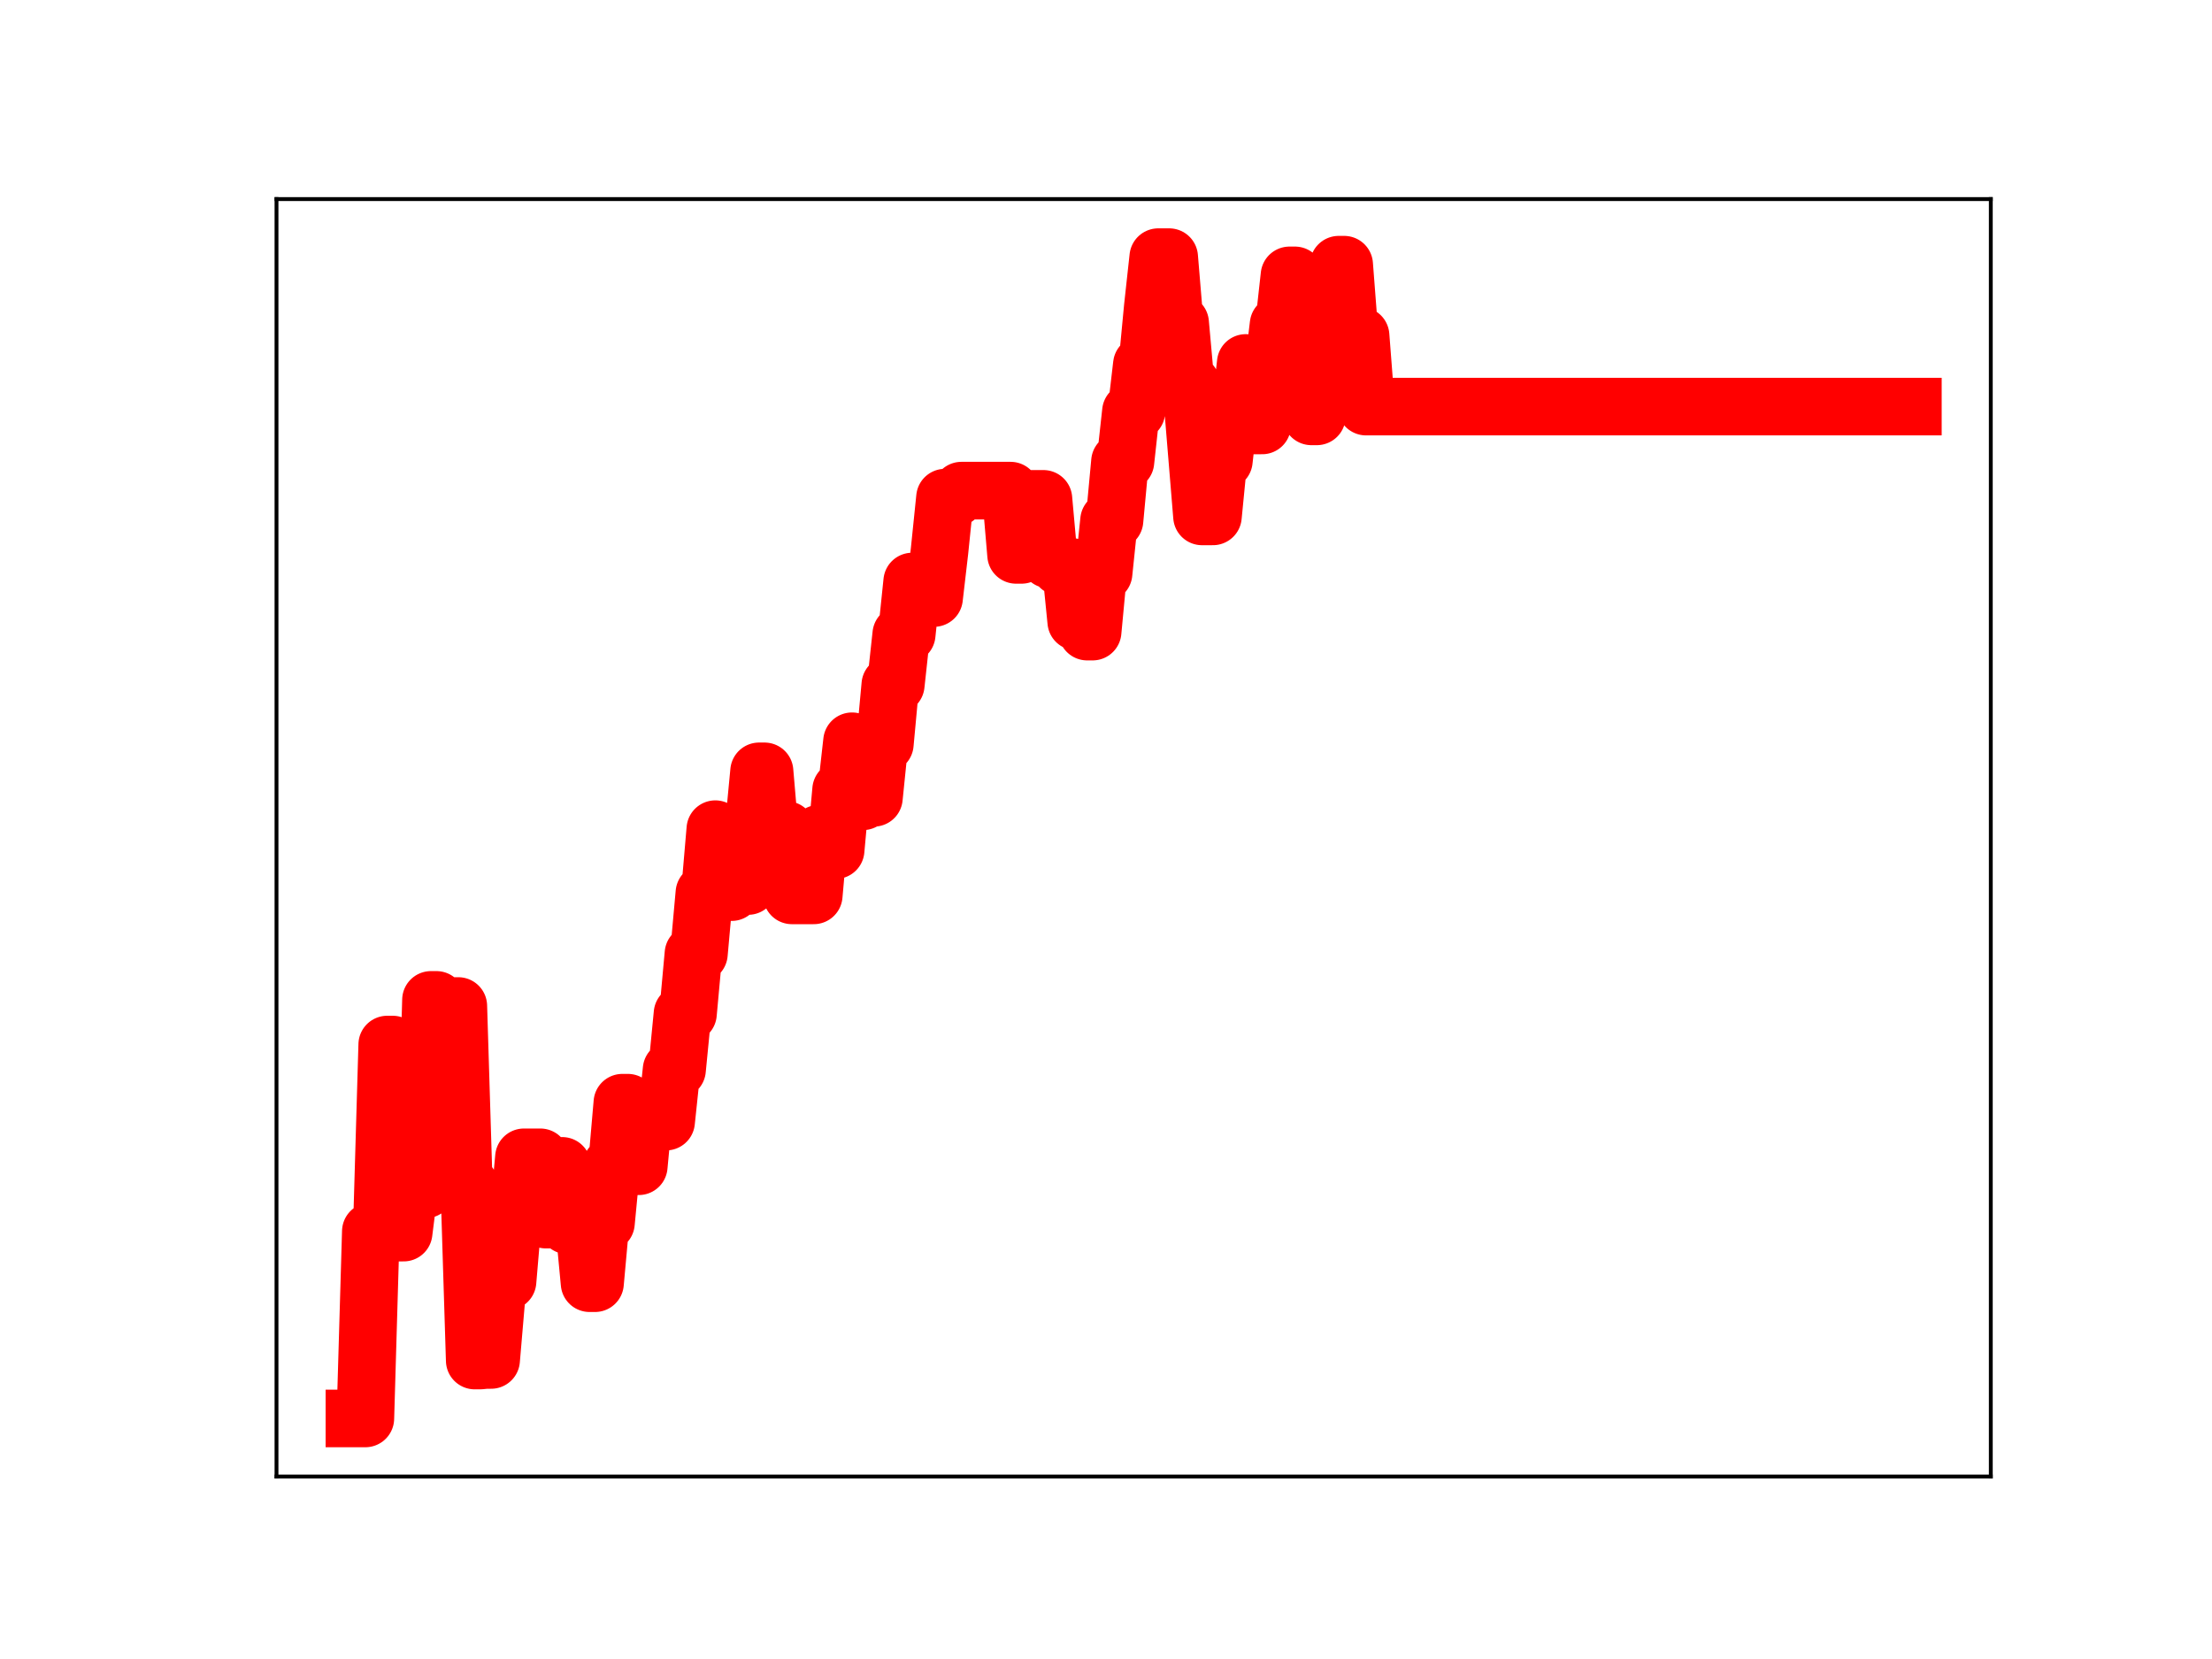 <?xml version="1.0" encoding="utf-8" standalone="no"?>
<!DOCTYPE svg PUBLIC "-//W3C//DTD SVG 1.1//EN"
  "http://www.w3.org/Graphics/SVG/1.1/DTD/svg11.dtd">
<!-- Created with matplotlib (https://matplotlib.org/) -->
<svg height="345.6pt" version="1.1" viewBox="0 0 460.8 345.6" width="460.8pt" xmlns="http://www.w3.org/2000/svg" xmlns:xlink="http://www.w3.org/1999/xlink">
 <defs>
  <style type="text/css">
*{stroke-linecap:butt;stroke-linejoin:round;}
  </style>
 </defs>
 <g id="figure_1">
  <g id="patch_1">
   <path d="M 0 345.6 
L 460.8 345.6 
L 460.8 0 
L 0 0 
z
" style="fill:#ffffff;"/>
  </g>
  <g id="axes_1">
   <g id="patch_2">
    <path d="M 57.6 307.584 
L 414.72 307.584 
L 414.72 41.472 
L 57.6 41.472 
z
" style="fill:#ffffff;"/>
   </g>
   <g id="line2d_1">
    <path clip-path="url(#p401555cd41)" d="M 73.833 295.488 
L 76.111 295.488 
L 77.25 256.519 
L 79.528 256.519 
L 80.668 217.599 
L 81.807 217.599 
L 82.946 256.776 
L 84.085 256.776 
L 85.224 247.771 
L 88.642 247.771 
L 89.781 208.296 
L 90.92 208.296 
L 92.059 243.647 
L 93.198 243.647 
L 94.337 209.571 
L 95.476 209.571 
L 96.616 246.788 
L 97.755 246.788 
L 98.894 283.425 
L 100.033 283.425 
L 101.172 283.304 
L 102.311 283.304 
L 103.45 269.983 
L 104.589 266.931 
L 105.729 266.931 
L 106.868 253.5 
L 108.007 253.5 
L 109.146 241.089 
L 112.563 241.089 
L 113.703 254.067 
L 115.981 254.067 
L 117.12 242.872 
L 118.259 255.274 
L 121.677 255.274 
L 122.816 267.314 
L 123.955 267.314 
L 125.094 254.754 
L 126.233 254.754 
L 127.372 242.845 
L 128.511 242.845 
L 129.651 229.711 
L 130.79 229.711 
L 131.929 242.952 
L 133.068 242.952 
L 134.207 230.9 
L 136.485 230.9 
L 137.624 233.65 
L 138.764 233.65 
L 139.903 222.834 
L 141.042 222.834 
L 142.181 211.16 
L 143.32 211.16 
L 144.459 198.678 
L 145.598 198.678 
L 146.738 186.021 
L 147.877 186.021 
L 149.016 172.73 
L 150.155 185.844 
L 152.433 185.844 
L 153.572 184.574 
L 155.851 184.574 
L 158.129 160.684 
L 159.268 160.684 
L 160.407 173.969 
L 161.546 173.969 
L 162.686 172.902 
L 163.825 172.902 
L 164.964 186.524 
L 169.52 186.524 
L 170.66 173.658 
L 171.799 173.658 
L 172.938 177.095 
L 174.077 177.095 
L 175.216 164.55 
L 176.355 164.55 
L 177.494 154.418 
L 178.633 166.926 
L 179.773 166.926 
L 180.912 166.197 
L 182.051 166.197 
L 183.19 154.985 
L 184.329 154.985 
L 185.468 142.667 
L 186.607 142.667 
L 187.747 132.154 
L 188.886 132.154 
L 190.025 121.142 
L 192.303 121.142 
L 193.442 124.577 
L 194.581 124.577 
L 195.721 114.768 
L 196.86 103.665 
L 199.138 103.665 
L 200.277 102.208 
L 210.529 102.208 
L 211.669 115.591 
L 212.808 115.591 
L 213.947 103.921 
L 217.364 103.921 
L 218.503 116.554 
L 219.642 116.554 
L 220.782 118.066 
L 223.06 118.066 
L 224.199 129.474 
L 225.338 129.474 
L 226.477 131.576 
L 227.616 131.576 
L 228.756 119.411 
L 229.895 119.411 
L 231.034 108.422 
L 232.173 108.422 
L 233.312 96.167 
L 234.451 96.167 
L 235.59 85.753 
L 236.73 85.753 
L 237.869 75.954 
L 239.008 75.954 
L 240.147 63.972 
L 241.286 53.568 
L 243.564 53.568 
L 244.704 67.283 
L 245.843 67.283 
L 246.982 79.917 
L 248.121 79.917 
L 250.399 107.575 
L 252.678 107.575 
L 253.817 95.952 
L 254.956 95.952 
L 256.095 85.712 
L 258.373 85.712 
L 259.512 75.611 
L 260.651 88.628 
L 262.93 88.628 
L 264.069 77.108 
L 265.208 77.108 
L 266.347 67.624 
L 267.486 67.624 
L 268.625 57.365 
L 269.765 57.365 
L 270.904 73.118 
L 272.043 73.118 
L 273.182 86.736 
L 274.321 86.736 
L 275.46 76.431 
L 276.599 76.431 
L 277.739 64.399 
L 278.878 55.139 
L 280.017 55.139 
L 281.156 69.941 
L 283.434 69.941 
L 284.573 84.702 
L 398.487 84.702 
L 398.487 84.702 
" style="fill:none;stroke:#ff0000;stroke-linecap:square;stroke-width:12;"/>
    <defs>
     <path d="M 0 3 
C 0.796 3 1.559 2.684 2.121 2.121 
C 2.684 1.559 3 0.796 3 0 
C 3 -0.796 2.684 -1.559 2.121 -2.121 
C 1.559 -2.684 0.796 -3 0 -3 
C -0.796 -3 -1.559 -2.684 -2.121 -2.121 
C -2.684 -1.559 -3 -0.796 -3 0 
C -3 0.796 -2.684 1.559 -2.121 2.121 
C -1.559 2.684 -0.796 3 0 3 
z
" id="m363c6a72bb" style="stroke:#ff0000;"/>
    </defs>
    <g clip-path="url(#p401555cd41)">
     <use style="fill:#ff0000;stroke:#ff0000;" x="73.833" xlink:href="#m363c6a72bb" y="295.488"/>
     <use style="fill:#ff0000;stroke:#ff0000;" x="74.972" xlink:href="#m363c6a72bb" y="295.488"/>
     <use style="fill:#ff0000;stroke:#ff0000;" x="76.111" xlink:href="#m363c6a72bb" y="295.488"/>
     <use style="fill:#ff0000;stroke:#ff0000;" x="77.25" xlink:href="#m363c6a72bb" y="256.519"/>
     <use style="fill:#ff0000;stroke:#ff0000;" x="78.389" xlink:href="#m363c6a72bb" y="256.519"/>
     <use style="fill:#ff0000;stroke:#ff0000;" x="79.528" xlink:href="#m363c6a72bb" y="256.519"/>
     <use style="fill:#ff0000;stroke:#ff0000;" x="80.668" xlink:href="#m363c6a72bb" y="217.599"/>
     <use style="fill:#ff0000;stroke:#ff0000;" x="81.807" xlink:href="#m363c6a72bb" y="217.599"/>
     <use style="fill:#ff0000;stroke:#ff0000;" x="82.946" xlink:href="#m363c6a72bb" y="256.776"/>
     <use style="fill:#ff0000;stroke:#ff0000;" x="84.085" xlink:href="#m363c6a72bb" y="256.776"/>
     <use style="fill:#ff0000;stroke:#ff0000;" x="85.224" xlink:href="#m363c6a72bb" y="247.771"/>
     <use style="fill:#ff0000;stroke:#ff0000;" x="86.363" xlink:href="#m363c6a72bb" y="247.771"/>
     <use style="fill:#ff0000;stroke:#ff0000;" x="87.502" xlink:href="#m363c6a72bb" y="247.771"/>
     <use style="fill:#ff0000;stroke:#ff0000;" x="88.642" xlink:href="#m363c6a72bb" y="247.771"/>
     <use style="fill:#ff0000;stroke:#ff0000;" x="89.781" xlink:href="#m363c6a72bb" y="208.296"/>
     <use style="fill:#ff0000;stroke:#ff0000;" x="90.92" xlink:href="#m363c6a72bb" y="208.296"/>
     <use style="fill:#ff0000;stroke:#ff0000;" x="92.059" xlink:href="#m363c6a72bb" y="243.647"/>
     <use style="fill:#ff0000;stroke:#ff0000;" x="93.198" xlink:href="#m363c6a72bb" y="243.647"/>
     <use style="fill:#ff0000;stroke:#ff0000;" x="94.337" xlink:href="#m363c6a72bb" y="209.571"/>
     <use style="fill:#ff0000;stroke:#ff0000;" x="95.476" xlink:href="#m363c6a72bb" y="209.571"/>
     <use style="fill:#ff0000;stroke:#ff0000;" x="96.616" xlink:href="#m363c6a72bb" y="246.788"/>
     <use style="fill:#ff0000;stroke:#ff0000;" x="97.755" xlink:href="#m363c6a72bb" y="246.788"/>
     <use style="fill:#ff0000;stroke:#ff0000;" x="98.894" xlink:href="#m363c6a72bb" y="283.425"/>
     <use style="fill:#ff0000;stroke:#ff0000;" x="100.033" xlink:href="#m363c6a72bb" y="283.425"/>
     <use style="fill:#ff0000;stroke:#ff0000;" x="101.172" xlink:href="#m363c6a72bb" y="283.304"/>
     <use style="fill:#ff0000;stroke:#ff0000;" x="102.311" xlink:href="#m363c6a72bb" y="283.304"/>
     <use style="fill:#ff0000;stroke:#ff0000;" x="103.45" xlink:href="#m363c6a72bb" y="269.983"/>
     <use style="fill:#ff0000;stroke:#ff0000;" x="104.589" xlink:href="#m363c6a72bb" y="266.931"/>
     <use style="fill:#ff0000;stroke:#ff0000;" x="105.729" xlink:href="#m363c6a72bb" y="266.931"/>
     <use style="fill:#ff0000;stroke:#ff0000;" x="106.868" xlink:href="#m363c6a72bb" y="253.5"/>
     <use style="fill:#ff0000;stroke:#ff0000;" x="108.007" xlink:href="#m363c6a72bb" y="253.5"/>
     <use style="fill:#ff0000;stroke:#ff0000;" x="109.146" xlink:href="#m363c6a72bb" y="241.089"/>
     <use style="fill:#ff0000;stroke:#ff0000;" x="110.285" xlink:href="#m363c6a72bb" y="241.089"/>
     <use style="fill:#ff0000;stroke:#ff0000;" x="111.424" xlink:href="#m363c6a72bb" y="241.089"/>
     <use style="fill:#ff0000;stroke:#ff0000;" x="112.563" xlink:href="#m363c6a72bb" y="241.089"/>
     <use style="fill:#ff0000;stroke:#ff0000;" x="113.703" xlink:href="#m363c6a72bb" y="254.067"/>
     <use style="fill:#ff0000;stroke:#ff0000;" x="114.842" xlink:href="#m363c6a72bb" y="254.067"/>
     <use style="fill:#ff0000;stroke:#ff0000;" x="115.981" xlink:href="#m363c6a72bb" y="254.067"/>
     <use style="fill:#ff0000;stroke:#ff0000;" x="117.12" xlink:href="#m363c6a72bb" y="242.872"/>
     <use style="fill:#ff0000;stroke:#ff0000;" x="118.259" xlink:href="#m363c6a72bb" y="255.274"/>
     <use style="fill:#ff0000;stroke:#ff0000;" x="119.398" xlink:href="#m363c6a72bb" y="255.274"/>
     <use style="fill:#ff0000;stroke:#ff0000;" x="120.537" xlink:href="#m363c6a72bb" y="255.274"/>
     <use style="fill:#ff0000;stroke:#ff0000;" x="121.677" xlink:href="#m363c6a72bb" y="255.274"/>
     <use style="fill:#ff0000;stroke:#ff0000;" x="122.816" xlink:href="#m363c6a72bb" y="267.314"/>
     <use style="fill:#ff0000;stroke:#ff0000;" x="123.955" xlink:href="#m363c6a72bb" y="267.314"/>
     <use style="fill:#ff0000;stroke:#ff0000;" x="125.094" xlink:href="#m363c6a72bb" y="254.754"/>
     <use style="fill:#ff0000;stroke:#ff0000;" x="126.233" xlink:href="#m363c6a72bb" y="254.754"/>
     <use style="fill:#ff0000;stroke:#ff0000;" x="127.372" xlink:href="#m363c6a72bb" y="242.845"/>
     <use style="fill:#ff0000;stroke:#ff0000;" x="128.511" xlink:href="#m363c6a72bb" y="242.845"/>
     <use style="fill:#ff0000;stroke:#ff0000;" x="129.651" xlink:href="#m363c6a72bb" y="229.711"/>
     <use style="fill:#ff0000;stroke:#ff0000;" x="130.79" xlink:href="#m363c6a72bb" y="229.711"/>
     <use style="fill:#ff0000;stroke:#ff0000;" x="131.929" xlink:href="#m363c6a72bb" y="242.952"/>
     <use style="fill:#ff0000;stroke:#ff0000;" x="133.068" xlink:href="#m363c6a72bb" y="242.952"/>
     <use style="fill:#ff0000;stroke:#ff0000;" x="134.207" xlink:href="#m363c6a72bb" y="230.9"/>
     <use style="fill:#ff0000;stroke:#ff0000;" x="135.346" xlink:href="#m363c6a72bb" y="230.9"/>
     <use style="fill:#ff0000;stroke:#ff0000;" x="136.485" xlink:href="#m363c6a72bb" y="230.9"/>
     <use style="fill:#ff0000;stroke:#ff0000;" x="137.624" xlink:href="#m363c6a72bb" y="233.65"/>
     <use style="fill:#ff0000;stroke:#ff0000;" x="138.764" xlink:href="#m363c6a72bb" y="233.65"/>
     <use style="fill:#ff0000;stroke:#ff0000;" x="139.903" xlink:href="#m363c6a72bb" y="222.834"/>
     <use style="fill:#ff0000;stroke:#ff0000;" x="141.042" xlink:href="#m363c6a72bb" y="222.834"/>
     <use style="fill:#ff0000;stroke:#ff0000;" x="142.181" xlink:href="#m363c6a72bb" y="211.16"/>
     <use style="fill:#ff0000;stroke:#ff0000;" x="143.32" xlink:href="#m363c6a72bb" y="211.16"/>
     <use style="fill:#ff0000;stroke:#ff0000;" x="144.459" xlink:href="#m363c6a72bb" y="198.678"/>
     <use style="fill:#ff0000;stroke:#ff0000;" x="145.598" xlink:href="#m363c6a72bb" y="198.678"/>
     <use style="fill:#ff0000;stroke:#ff0000;" x="146.738" xlink:href="#m363c6a72bb" y="186.021"/>
     <use style="fill:#ff0000;stroke:#ff0000;" x="147.877" xlink:href="#m363c6a72bb" y="186.021"/>
     <use style="fill:#ff0000;stroke:#ff0000;" x="149.016" xlink:href="#m363c6a72bb" y="172.73"/>
     <use style="fill:#ff0000;stroke:#ff0000;" x="150.155" xlink:href="#m363c6a72bb" y="185.844"/>
     <use style="fill:#ff0000;stroke:#ff0000;" x="151.294" xlink:href="#m363c6a72bb" y="185.844"/>
     <use style="fill:#ff0000;stroke:#ff0000;" x="152.433" xlink:href="#m363c6a72bb" y="185.844"/>
     <use style="fill:#ff0000;stroke:#ff0000;" x="153.572" xlink:href="#m363c6a72bb" y="184.574"/>
     <use style="fill:#ff0000;stroke:#ff0000;" x="154.712" xlink:href="#m363c6a72bb" y="184.574"/>
     <use style="fill:#ff0000;stroke:#ff0000;" x="155.851" xlink:href="#m363c6a72bb" y="184.574"/>
     <use style="fill:#ff0000;stroke:#ff0000;" x="156.99" xlink:href="#m363c6a72bb" y="172.036"/>
     <use style="fill:#ff0000;stroke:#ff0000;" x="158.129" xlink:href="#m363c6a72bb" y="160.684"/>
     <use style="fill:#ff0000;stroke:#ff0000;" x="159.268" xlink:href="#m363c6a72bb" y="160.684"/>
     <use style="fill:#ff0000;stroke:#ff0000;" x="160.407" xlink:href="#m363c6a72bb" y="173.969"/>
     <use style="fill:#ff0000;stroke:#ff0000;" x="161.546" xlink:href="#m363c6a72bb" y="173.969"/>
     <use style="fill:#ff0000;stroke:#ff0000;" x="162.686" xlink:href="#m363c6a72bb" y="172.902"/>
     <use style="fill:#ff0000;stroke:#ff0000;" x="163.825" xlink:href="#m363c6a72bb" y="172.902"/>
     <use style="fill:#ff0000;stroke:#ff0000;" x="164.964" xlink:href="#m363c6a72bb" y="186.524"/>
     <use style="fill:#ff0000;stroke:#ff0000;" x="166.103" xlink:href="#m363c6a72bb" y="186.524"/>
     <use style="fill:#ff0000;stroke:#ff0000;" x="167.242" xlink:href="#m363c6a72bb" y="186.524"/>
     <use style="fill:#ff0000;stroke:#ff0000;" x="168.381" xlink:href="#m363c6a72bb" y="186.524"/>
     <use style="fill:#ff0000;stroke:#ff0000;" x="169.52" xlink:href="#m363c6a72bb" y="186.524"/>
     <use style="fill:#ff0000;stroke:#ff0000;" x="170.66" xlink:href="#m363c6a72bb" y="173.658"/>
     <use style="fill:#ff0000;stroke:#ff0000;" x="171.799" xlink:href="#m363c6a72bb" y="173.658"/>
     <use style="fill:#ff0000;stroke:#ff0000;" x="172.938" xlink:href="#m363c6a72bb" y="177.095"/>
     <use style="fill:#ff0000;stroke:#ff0000;" x="174.077" xlink:href="#m363c6a72bb" y="177.095"/>
     <use style="fill:#ff0000;stroke:#ff0000;" x="175.216" xlink:href="#m363c6a72bb" y="164.55"/>
     <use style="fill:#ff0000;stroke:#ff0000;" x="176.355" xlink:href="#m363c6a72bb" y="164.55"/>
     <use style="fill:#ff0000;stroke:#ff0000;" x="177.494" xlink:href="#m363c6a72bb" y="154.418"/>
     <use style="fill:#ff0000;stroke:#ff0000;" x="178.633" xlink:href="#m363c6a72bb" y="166.926"/>
     <use style="fill:#ff0000;stroke:#ff0000;" x="179.773" xlink:href="#m363c6a72bb" y="166.926"/>
     <use style="fill:#ff0000;stroke:#ff0000;" x="180.912" xlink:href="#m363c6a72bb" y="166.197"/>
     <use style="fill:#ff0000;stroke:#ff0000;" x="182.051" xlink:href="#m363c6a72bb" y="166.197"/>
     <use style="fill:#ff0000;stroke:#ff0000;" x="183.19" xlink:href="#m363c6a72bb" y="154.985"/>
     <use style="fill:#ff0000;stroke:#ff0000;" x="184.329" xlink:href="#m363c6a72bb" y="154.985"/>
     <use style="fill:#ff0000;stroke:#ff0000;" x="185.468" xlink:href="#m363c6a72bb" y="142.667"/>
     <use style="fill:#ff0000;stroke:#ff0000;" x="186.607" xlink:href="#m363c6a72bb" y="142.667"/>
     <use style="fill:#ff0000;stroke:#ff0000;" x="187.747" xlink:href="#m363c6a72bb" y="132.154"/>
     <use style="fill:#ff0000;stroke:#ff0000;" x="188.886" xlink:href="#m363c6a72bb" y="132.154"/>
     <use style="fill:#ff0000;stroke:#ff0000;" x="190.025" xlink:href="#m363c6a72bb" y="121.142"/>
     <use style="fill:#ff0000;stroke:#ff0000;" x="191.164" xlink:href="#m363c6a72bb" y="121.142"/>
     <use style="fill:#ff0000;stroke:#ff0000;" x="192.303" xlink:href="#m363c6a72bb" y="121.142"/>
     <use style="fill:#ff0000;stroke:#ff0000;" x="193.442" xlink:href="#m363c6a72bb" y="124.577"/>
     <use style="fill:#ff0000;stroke:#ff0000;" x="194.581" xlink:href="#m363c6a72bb" y="124.577"/>
     <use style="fill:#ff0000;stroke:#ff0000;" x="195.721" xlink:href="#m363c6a72bb" y="114.768"/>
     <use style="fill:#ff0000;stroke:#ff0000;" x="196.86" xlink:href="#m363c6a72bb" y="103.665"/>
     <use style="fill:#ff0000;stroke:#ff0000;" x="197.999" xlink:href="#m363c6a72bb" y="103.665"/>
     <use style="fill:#ff0000;stroke:#ff0000;" x="199.138" xlink:href="#m363c6a72bb" y="103.665"/>
     <use style="fill:#ff0000;stroke:#ff0000;" x="200.277" xlink:href="#m363c6a72bb" y="102.208"/>
     <use style="fill:#ff0000;stroke:#ff0000;" x="201.416" xlink:href="#m363c6a72bb" y="102.208"/>
     <use style="fill:#ff0000;stroke:#ff0000;" x="202.555" xlink:href="#m363c6a72bb" y="102.208"/>
     <use style="fill:#ff0000;stroke:#ff0000;" x="203.695" xlink:href="#m363c6a72bb" y="102.208"/>
     <use style="fill:#ff0000;stroke:#ff0000;" x="204.834" xlink:href="#m363c6a72bb" y="102.208"/>
     <use style="fill:#ff0000;stroke:#ff0000;" x="205.973" xlink:href="#m363c6a72bb" y="102.208"/>
     <use style="fill:#ff0000;stroke:#ff0000;" x="207.112" xlink:href="#m363c6a72bb" y="102.208"/>
     <use style="fill:#ff0000;stroke:#ff0000;" x="208.251" xlink:href="#m363c6a72bb" y="102.208"/>
     <use style="fill:#ff0000;stroke:#ff0000;" x="209.39" xlink:href="#m363c6a72bb" y="102.208"/>
     <use style="fill:#ff0000;stroke:#ff0000;" x="210.529" xlink:href="#m363c6a72bb" y="102.208"/>
     <use style="fill:#ff0000;stroke:#ff0000;" x="211.669" xlink:href="#m363c6a72bb" y="115.591"/>
     <use style="fill:#ff0000;stroke:#ff0000;" x="212.808" xlink:href="#m363c6a72bb" y="115.591"/>
     <use style="fill:#ff0000;stroke:#ff0000;" x="213.947" xlink:href="#m363c6a72bb" y="103.921"/>
     <use style="fill:#ff0000;stroke:#ff0000;" x="215.086" xlink:href="#m363c6a72bb" y="103.921"/>
     <use style="fill:#ff0000;stroke:#ff0000;" x="216.225" xlink:href="#m363c6a72bb" y="103.921"/>
     <use style="fill:#ff0000;stroke:#ff0000;" x="217.364" xlink:href="#m363c6a72bb" y="103.921"/>
     <use style="fill:#ff0000;stroke:#ff0000;" x="218.503" xlink:href="#m363c6a72bb" y="116.554"/>
     <use style="fill:#ff0000;stroke:#ff0000;" x="219.642" xlink:href="#m363c6a72bb" y="116.554"/>
     <use style="fill:#ff0000;stroke:#ff0000;" x="220.782" xlink:href="#m363c6a72bb" y="118.066"/>
     <use style="fill:#ff0000;stroke:#ff0000;" x="221.921" xlink:href="#m363c6a72bb" y="118.066"/>
     <use style="fill:#ff0000;stroke:#ff0000;" x="223.06" xlink:href="#m363c6a72bb" y="118.066"/>
     <use style="fill:#ff0000;stroke:#ff0000;" x="224.199" xlink:href="#m363c6a72bb" y="129.474"/>
     <use style="fill:#ff0000;stroke:#ff0000;" x="225.338" xlink:href="#m363c6a72bb" y="129.474"/>
     <use style="fill:#ff0000;stroke:#ff0000;" x="226.477" xlink:href="#m363c6a72bb" y="131.576"/>
     <use style="fill:#ff0000;stroke:#ff0000;" x="227.616" xlink:href="#m363c6a72bb" y="131.576"/>
     <use style="fill:#ff0000;stroke:#ff0000;" x="228.756" xlink:href="#m363c6a72bb" y="119.411"/>
     <use style="fill:#ff0000;stroke:#ff0000;" x="229.895" xlink:href="#m363c6a72bb" y="119.411"/>
     <use style="fill:#ff0000;stroke:#ff0000;" x="231.034" xlink:href="#m363c6a72bb" y="108.422"/>
     <use style="fill:#ff0000;stroke:#ff0000;" x="232.173" xlink:href="#m363c6a72bb" y="108.422"/>
     <use style="fill:#ff0000;stroke:#ff0000;" x="233.312" xlink:href="#m363c6a72bb" y="96.167"/>
     <use style="fill:#ff0000;stroke:#ff0000;" x="234.451" xlink:href="#m363c6a72bb" y="96.167"/>
     <use style="fill:#ff0000;stroke:#ff0000;" x="235.59" xlink:href="#m363c6a72bb" y="85.753"/>
     <use style="fill:#ff0000;stroke:#ff0000;" x="236.73" xlink:href="#m363c6a72bb" y="85.753"/>
     <use style="fill:#ff0000;stroke:#ff0000;" x="237.869" xlink:href="#m363c6a72bb" y="75.954"/>
     <use style="fill:#ff0000;stroke:#ff0000;" x="239.008" xlink:href="#m363c6a72bb" y="75.954"/>
     <use style="fill:#ff0000;stroke:#ff0000;" x="240.147" xlink:href="#m363c6a72bb" y="63.972"/>
     <use style="fill:#ff0000;stroke:#ff0000;" x="241.286" xlink:href="#m363c6a72bb" y="53.568"/>
     <use style="fill:#ff0000;stroke:#ff0000;" x="242.425" xlink:href="#m363c6a72bb" y="53.568"/>
     <use style="fill:#ff0000;stroke:#ff0000;" x="243.564" xlink:href="#m363c6a72bb" y="53.568"/>
     <use style="fill:#ff0000;stroke:#ff0000;" x="244.704" xlink:href="#m363c6a72bb" y="67.283"/>
     <use style="fill:#ff0000;stroke:#ff0000;" x="245.843" xlink:href="#m363c6a72bb" y="67.283"/>
     <use style="fill:#ff0000;stroke:#ff0000;" x="246.982" xlink:href="#m363c6a72bb" y="79.917"/>
     <use style="fill:#ff0000;stroke:#ff0000;" x="248.121" xlink:href="#m363c6a72bb" y="79.917"/>
     <use style="fill:#ff0000;stroke:#ff0000;" x="249.26" xlink:href="#m363c6a72bb" y="93.574"/>
     <use style="fill:#ff0000;stroke:#ff0000;" x="250.399" xlink:href="#m363c6a72bb" y="107.575"/>
     <use style="fill:#ff0000;stroke:#ff0000;" x="251.538" xlink:href="#m363c6a72bb" y="107.575"/>
     <use style="fill:#ff0000;stroke:#ff0000;" x="252.678" xlink:href="#m363c6a72bb" y="107.575"/>
     <use style="fill:#ff0000;stroke:#ff0000;" x="253.817" xlink:href="#m363c6a72bb" y="95.952"/>
     <use style="fill:#ff0000;stroke:#ff0000;" x="254.956" xlink:href="#m363c6a72bb" y="95.952"/>
     <use style="fill:#ff0000;stroke:#ff0000;" x="256.095" xlink:href="#m363c6a72bb" y="85.712"/>
     <use style="fill:#ff0000;stroke:#ff0000;" x="257.234" xlink:href="#m363c6a72bb" y="85.712"/>
     <use style="fill:#ff0000;stroke:#ff0000;" x="258.373" xlink:href="#m363c6a72bb" y="85.712"/>
     <use style="fill:#ff0000;stroke:#ff0000;" x="259.512" xlink:href="#m363c6a72bb" y="75.611"/>
     <use style="fill:#ff0000;stroke:#ff0000;" x="260.651" xlink:href="#m363c6a72bb" y="88.628"/>
     <use style="fill:#ff0000;stroke:#ff0000;" x="261.791" xlink:href="#m363c6a72bb" y="88.628"/>
     <use style="fill:#ff0000;stroke:#ff0000;" x="262.93" xlink:href="#m363c6a72bb" y="88.628"/>
     <use style="fill:#ff0000;stroke:#ff0000;" x="264.069" xlink:href="#m363c6a72bb" y="77.108"/>
     <use style="fill:#ff0000;stroke:#ff0000;" x="265.208" xlink:href="#m363c6a72bb" y="77.108"/>
     <use style="fill:#ff0000;stroke:#ff0000;" x="266.347" xlink:href="#m363c6a72bb" y="67.624"/>
     <use style="fill:#ff0000;stroke:#ff0000;" x="267.486" xlink:href="#m363c6a72bb" y="67.624"/>
     <use style="fill:#ff0000;stroke:#ff0000;" x="268.625" xlink:href="#m363c6a72bb" y="57.365"/>
     <use style="fill:#ff0000;stroke:#ff0000;" x="269.765" xlink:href="#m363c6a72bb" y="57.365"/>
     <use style="fill:#ff0000;stroke:#ff0000;" x="270.904" xlink:href="#m363c6a72bb" y="73.118"/>
     <use style="fill:#ff0000;stroke:#ff0000;" x="272.043" xlink:href="#m363c6a72bb" y="73.118"/>
     <use style="fill:#ff0000;stroke:#ff0000;" x="273.182" xlink:href="#m363c6a72bb" y="86.736"/>
     <use style="fill:#ff0000;stroke:#ff0000;" x="274.321" xlink:href="#m363c6a72bb" y="86.736"/>
     <use style="fill:#ff0000;stroke:#ff0000;" x="275.46" xlink:href="#m363c6a72bb" y="76.431"/>
     <use style="fill:#ff0000;stroke:#ff0000;" x="276.599" xlink:href="#m363c6a72bb" y="76.431"/>
     <use style="fill:#ff0000;stroke:#ff0000;" x="277.739" xlink:href="#m363c6a72bb" y="64.399"/>
     <use style="fill:#ff0000;stroke:#ff0000;" x="278.878" xlink:href="#m363c6a72bb" y="55.139"/>
     <use style="fill:#ff0000;stroke:#ff0000;" x="280.017" xlink:href="#m363c6a72bb" y="55.139"/>
     <use style="fill:#ff0000;stroke:#ff0000;" x="281.156" xlink:href="#m363c6a72bb" y="69.941"/>
     <use style="fill:#ff0000;stroke:#ff0000;" x="282.295" xlink:href="#m363c6a72bb" y="69.941"/>
     <use style="fill:#ff0000;stroke:#ff0000;" x="283.434" xlink:href="#m363c6a72bb" y="69.941"/>
     <use style="fill:#ff0000;stroke:#ff0000;" x="284.573" xlink:href="#m363c6a72bb" y="84.702"/>
     <use style="fill:#ff0000;stroke:#ff0000;" x="285.713" xlink:href="#m363c6a72bb" y="84.702"/>
     <use style="fill:#ff0000;stroke:#ff0000;" x="286.852" xlink:href="#m363c6a72bb" y="84.702"/>
     <use style="fill:#ff0000;stroke:#ff0000;" x="287.991" xlink:href="#m363c6a72bb" y="84.702"/>
     <use style="fill:#ff0000;stroke:#ff0000;" x="289.13" xlink:href="#m363c6a72bb" y="84.702"/>
     <use style="fill:#ff0000;stroke:#ff0000;" x="290.269" xlink:href="#m363c6a72bb" y="84.702"/>
     <use style="fill:#ff0000;stroke:#ff0000;" x="291.408" xlink:href="#m363c6a72bb" y="84.702"/>
     <use style="fill:#ff0000;stroke:#ff0000;" x="292.547" xlink:href="#m363c6a72bb" y="84.702"/>
     <use style="fill:#ff0000;stroke:#ff0000;" x="293.687" xlink:href="#m363c6a72bb" y="84.702"/>
     <use style="fill:#ff0000;stroke:#ff0000;" x="294.826" xlink:href="#m363c6a72bb" y="84.702"/>
     <use style="fill:#ff0000;stroke:#ff0000;" x="295.965" xlink:href="#m363c6a72bb" y="84.702"/>
     <use style="fill:#ff0000;stroke:#ff0000;" x="297.104" xlink:href="#m363c6a72bb" y="84.702"/>
     <use style="fill:#ff0000;stroke:#ff0000;" x="298.243" xlink:href="#m363c6a72bb" y="84.702"/>
     <use style="fill:#ff0000;stroke:#ff0000;" x="299.382" xlink:href="#m363c6a72bb" y="84.702"/>
     <use style="fill:#ff0000;stroke:#ff0000;" x="300.521" xlink:href="#m363c6a72bb" y="84.702"/>
     <use style="fill:#ff0000;stroke:#ff0000;" x="301.66" xlink:href="#m363c6a72bb" y="84.702"/>
     <use style="fill:#ff0000;stroke:#ff0000;" x="302.8" xlink:href="#m363c6a72bb" y="84.702"/>
     <use style="fill:#ff0000;stroke:#ff0000;" x="303.939" xlink:href="#m363c6a72bb" y="84.702"/>
     <use style="fill:#ff0000;stroke:#ff0000;" x="305.078" xlink:href="#m363c6a72bb" y="84.702"/>
     <use style="fill:#ff0000;stroke:#ff0000;" x="306.217" xlink:href="#m363c6a72bb" y="84.702"/>
     <use style="fill:#ff0000;stroke:#ff0000;" x="307.356" xlink:href="#m363c6a72bb" y="84.702"/>
     <use style="fill:#ff0000;stroke:#ff0000;" x="308.495" xlink:href="#m363c6a72bb" y="84.702"/>
     <use style="fill:#ff0000;stroke:#ff0000;" x="309.634" xlink:href="#m363c6a72bb" y="84.702"/>
     <use style="fill:#ff0000;stroke:#ff0000;" x="310.774" xlink:href="#m363c6a72bb" y="84.702"/>
     <use style="fill:#ff0000;stroke:#ff0000;" x="311.913" xlink:href="#m363c6a72bb" y="84.702"/>
     <use style="fill:#ff0000;stroke:#ff0000;" x="313.052" xlink:href="#m363c6a72bb" y="84.702"/>
     <use style="fill:#ff0000;stroke:#ff0000;" x="314.191" xlink:href="#m363c6a72bb" y="84.702"/>
     <use style="fill:#ff0000;stroke:#ff0000;" x="315.33" xlink:href="#m363c6a72bb" y="84.702"/>
     <use style="fill:#ff0000;stroke:#ff0000;" x="316.469" xlink:href="#m363c6a72bb" y="84.702"/>
     <use style="fill:#ff0000;stroke:#ff0000;" x="317.608" xlink:href="#m363c6a72bb" y="84.702"/>
     <use style="fill:#ff0000;stroke:#ff0000;" x="318.748" xlink:href="#m363c6a72bb" y="84.702"/>
     <use style="fill:#ff0000;stroke:#ff0000;" x="319.887" xlink:href="#m363c6a72bb" y="84.702"/>
     <use style="fill:#ff0000;stroke:#ff0000;" x="321.026" xlink:href="#m363c6a72bb" y="84.702"/>
     <use style="fill:#ff0000;stroke:#ff0000;" x="322.165" xlink:href="#m363c6a72bb" y="84.702"/>
     <use style="fill:#ff0000;stroke:#ff0000;" x="323.304" xlink:href="#m363c6a72bb" y="84.702"/>
     <use style="fill:#ff0000;stroke:#ff0000;" x="324.443" xlink:href="#m363c6a72bb" y="84.702"/>
     <use style="fill:#ff0000;stroke:#ff0000;" x="325.582" xlink:href="#m363c6a72bb" y="84.702"/>
     <use style="fill:#ff0000;stroke:#ff0000;" x="326.722" xlink:href="#m363c6a72bb" y="84.702"/>
     <use style="fill:#ff0000;stroke:#ff0000;" x="327.861" xlink:href="#m363c6a72bb" y="84.702"/>
     <use style="fill:#ff0000;stroke:#ff0000;" x="329" xlink:href="#m363c6a72bb" y="84.702"/>
     <use style="fill:#ff0000;stroke:#ff0000;" x="330.139" xlink:href="#m363c6a72bb" y="84.702"/>
     <use style="fill:#ff0000;stroke:#ff0000;" x="331.278" xlink:href="#m363c6a72bb" y="84.702"/>
     <use style="fill:#ff0000;stroke:#ff0000;" x="332.417" xlink:href="#m363c6a72bb" y="84.702"/>
     <use style="fill:#ff0000;stroke:#ff0000;" x="333.556" xlink:href="#m363c6a72bb" y="84.702"/>
     <use style="fill:#ff0000;stroke:#ff0000;" x="334.696" xlink:href="#m363c6a72bb" y="84.702"/>
     <use style="fill:#ff0000;stroke:#ff0000;" x="335.835" xlink:href="#m363c6a72bb" y="84.702"/>
     <use style="fill:#ff0000;stroke:#ff0000;" x="336.974" xlink:href="#m363c6a72bb" y="84.702"/>
     <use style="fill:#ff0000;stroke:#ff0000;" x="338.113" xlink:href="#m363c6a72bb" y="84.702"/>
     <use style="fill:#ff0000;stroke:#ff0000;" x="339.252" xlink:href="#m363c6a72bb" y="84.702"/>
     <use style="fill:#ff0000;stroke:#ff0000;" x="340.391" xlink:href="#m363c6a72bb" y="84.702"/>
     <use style="fill:#ff0000;stroke:#ff0000;" x="341.53" xlink:href="#m363c6a72bb" y="84.702"/>
     <use style="fill:#ff0000;stroke:#ff0000;" x="342.669" xlink:href="#m363c6a72bb" y="84.702"/>
     <use style="fill:#ff0000;stroke:#ff0000;" x="343.809" xlink:href="#m363c6a72bb" y="84.702"/>
     <use style="fill:#ff0000;stroke:#ff0000;" x="344.948" xlink:href="#m363c6a72bb" y="84.702"/>
     <use style="fill:#ff0000;stroke:#ff0000;" x="346.087" xlink:href="#m363c6a72bb" y="84.702"/>
     <use style="fill:#ff0000;stroke:#ff0000;" x="347.226" xlink:href="#m363c6a72bb" y="84.702"/>
     <use style="fill:#ff0000;stroke:#ff0000;" x="348.365" xlink:href="#m363c6a72bb" y="84.702"/>
     <use style="fill:#ff0000;stroke:#ff0000;" x="349.504" xlink:href="#m363c6a72bb" y="84.702"/>
     <use style="fill:#ff0000;stroke:#ff0000;" x="350.643" xlink:href="#m363c6a72bb" y="84.702"/>
     <use style="fill:#ff0000;stroke:#ff0000;" x="351.783" xlink:href="#m363c6a72bb" y="84.702"/>
     <use style="fill:#ff0000;stroke:#ff0000;" x="352.922" xlink:href="#m363c6a72bb" y="84.702"/>
     <use style="fill:#ff0000;stroke:#ff0000;" x="354.061" xlink:href="#m363c6a72bb" y="84.702"/>
     <use style="fill:#ff0000;stroke:#ff0000;" x="355.2" xlink:href="#m363c6a72bb" y="84.702"/>
     <use style="fill:#ff0000;stroke:#ff0000;" x="356.339" xlink:href="#m363c6a72bb" y="84.702"/>
     <use style="fill:#ff0000;stroke:#ff0000;" x="357.478" xlink:href="#m363c6a72bb" y="84.702"/>
     <use style="fill:#ff0000;stroke:#ff0000;" x="358.617" xlink:href="#m363c6a72bb" y="84.702"/>
     <use style="fill:#ff0000;stroke:#ff0000;" x="359.757" xlink:href="#m363c6a72bb" y="84.702"/>
     <use style="fill:#ff0000;stroke:#ff0000;" x="360.896" xlink:href="#m363c6a72bb" y="84.702"/>
     <use style="fill:#ff0000;stroke:#ff0000;" x="362.035" xlink:href="#m363c6a72bb" y="84.702"/>
     <use style="fill:#ff0000;stroke:#ff0000;" x="363.174" xlink:href="#m363c6a72bb" y="84.702"/>
     <use style="fill:#ff0000;stroke:#ff0000;" x="364.313" xlink:href="#m363c6a72bb" y="84.702"/>
     <use style="fill:#ff0000;stroke:#ff0000;" x="365.452" xlink:href="#m363c6a72bb" y="84.702"/>
     <use style="fill:#ff0000;stroke:#ff0000;" x="366.591" xlink:href="#m363c6a72bb" y="84.702"/>
     <use style="fill:#ff0000;stroke:#ff0000;" x="367.731" xlink:href="#m363c6a72bb" y="84.702"/>
     <use style="fill:#ff0000;stroke:#ff0000;" x="368.87" xlink:href="#m363c6a72bb" y="84.702"/>
     <use style="fill:#ff0000;stroke:#ff0000;" x="370.009" xlink:href="#m363c6a72bb" y="84.702"/>
     <use style="fill:#ff0000;stroke:#ff0000;" x="371.148" xlink:href="#m363c6a72bb" y="84.702"/>
     <use style="fill:#ff0000;stroke:#ff0000;" x="372.287" xlink:href="#m363c6a72bb" y="84.702"/>
     <use style="fill:#ff0000;stroke:#ff0000;" x="373.426" xlink:href="#m363c6a72bb" y="84.702"/>
     <use style="fill:#ff0000;stroke:#ff0000;" x="374.565" xlink:href="#m363c6a72bb" y="84.702"/>
     <use style="fill:#ff0000;stroke:#ff0000;" x="375.704" xlink:href="#m363c6a72bb" y="84.702"/>
     <use style="fill:#ff0000;stroke:#ff0000;" x="376.844" xlink:href="#m363c6a72bb" y="84.702"/>
     <use style="fill:#ff0000;stroke:#ff0000;" x="377.983" xlink:href="#m363c6a72bb" y="84.702"/>
     <use style="fill:#ff0000;stroke:#ff0000;" x="379.122" xlink:href="#m363c6a72bb" y="84.702"/>
     <use style="fill:#ff0000;stroke:#ff0000;" x="380.261" xlink:href="#m363c6a72bb" y="84.702"/>
     <use style="fill:#ff0000;stroke:#ff0000;" x="381.4" xlink:href="#m363c6a72bb" y="84.702"/>
     <use style="fill:#ff0000;stroke:#ff0000;" x="382.539" xlink:href="#m363c6a72bb" y="84.702"/>
     <use style="fill:#ff0000;stroke:#ff0000;" x="383.678" xlink:href="#m363c6a72bb" y="84.702"/>
     <use style="fill:#ff0000;stroke:#ff0000;" x="384.818" xlink:href="#m363c6a72bb" y="84.702"/>
     <use style="fill:#ff0000;stroke:#ff0000;" x="385.957" xlink:href="#m363c6a72bb" y="84.702"/>
     <use style="fill:#ff0000;stroke:#ff0000;" x="387.096" xlink:href="#m363c6a72bb" y="84.702"/>
     <use style="fill:#ff0000;stroke:#ff0000;" x="388.235" xlink:href="#m363c6a72bb" y="84.702"/>
     <use style="fill:#ff0000;stroke:#ff0000;" x="389.374" xlink:href="#m363c6a72bb" y="84.702"/>
     <use style="fill:#ff0000;stroke:#ff0000;" x="390.513" xlink:href="#m363c6a72bb" y="84.702"/>
     <use style="fill:#ff0000;stroke:#ff0000;" x="391.652" xlink:href="#m363c6a72bb" y="84.702"/>
     <use style="fill:#ff0000;stroke:#ff0000;" x="392.792" xlink:href="#m363c6a72bb" y="84.702"/>
     <use style="fill:#ff0000;stroke:#ff0000;" x="393.931" xlink:href="#m363c6a72bb" y="84.702"/>
     <use style="fill:#ff0000;stroke:#ff0000;" x="395.07" xlink:href="#m363c6a72bb" y="84.702"/>
     <use style="fill:#ff0000;stroke:#ff0000;" x="396.209" xlink:href="#m363c6a72bb" y="84.702"/>
     <use style="fill:#ff0000;stroke:#ff0000;" x="397.348" xlink:href="#m363c6a72bb" y="84.702"/>
     <use style="fill:#ff0000;stroke:#ff0000;" x="398.487" xlink:href="#m363c6a72bb" y="84.702"/>
    </g>
   </g>
   <g id="patch_3">
    <path d="M 57.6 307.584 
L 57.6 41.472 
" style="fill:none;stroke:#000000;stroke-linecap:square;stroke-linejoin:miter;stroke-width:0.8;"/>
   </g>
   <g id="patch_4">
    <path d="M 414.72 307.584 
L 414.72 41.472 
" style="fill:none;stroke:#000000;stroke-linecap:square;stroke-linejoin:miter;stroke-width:0.8;"/>
   </g>
   <g id="patch_5">
    <path d="M 57.6 307.584 
L 414.72 307.584 
" style="fill:none;stroke:#000000;stroke-linecap:square;stroke-linejoin:miter;stroke-width:0.8;"/>
   </g>
   <g id="patch_6">
    <path d="M 57.6 41.472 
L 414.72 41.472 
" style="fill:none;stroke:#000000;stroke-linecap:square;stroke-linejoin:miter;stroke-width:0.8;"/>
   </g>
  </g>
 </g>
 <defs>
  <clipPath id="p401555cd41">
   <rect height="266.112" width="357.12" x="57.6" y="41.472"/>
  </clipPath>
 </defs>
</svg>
